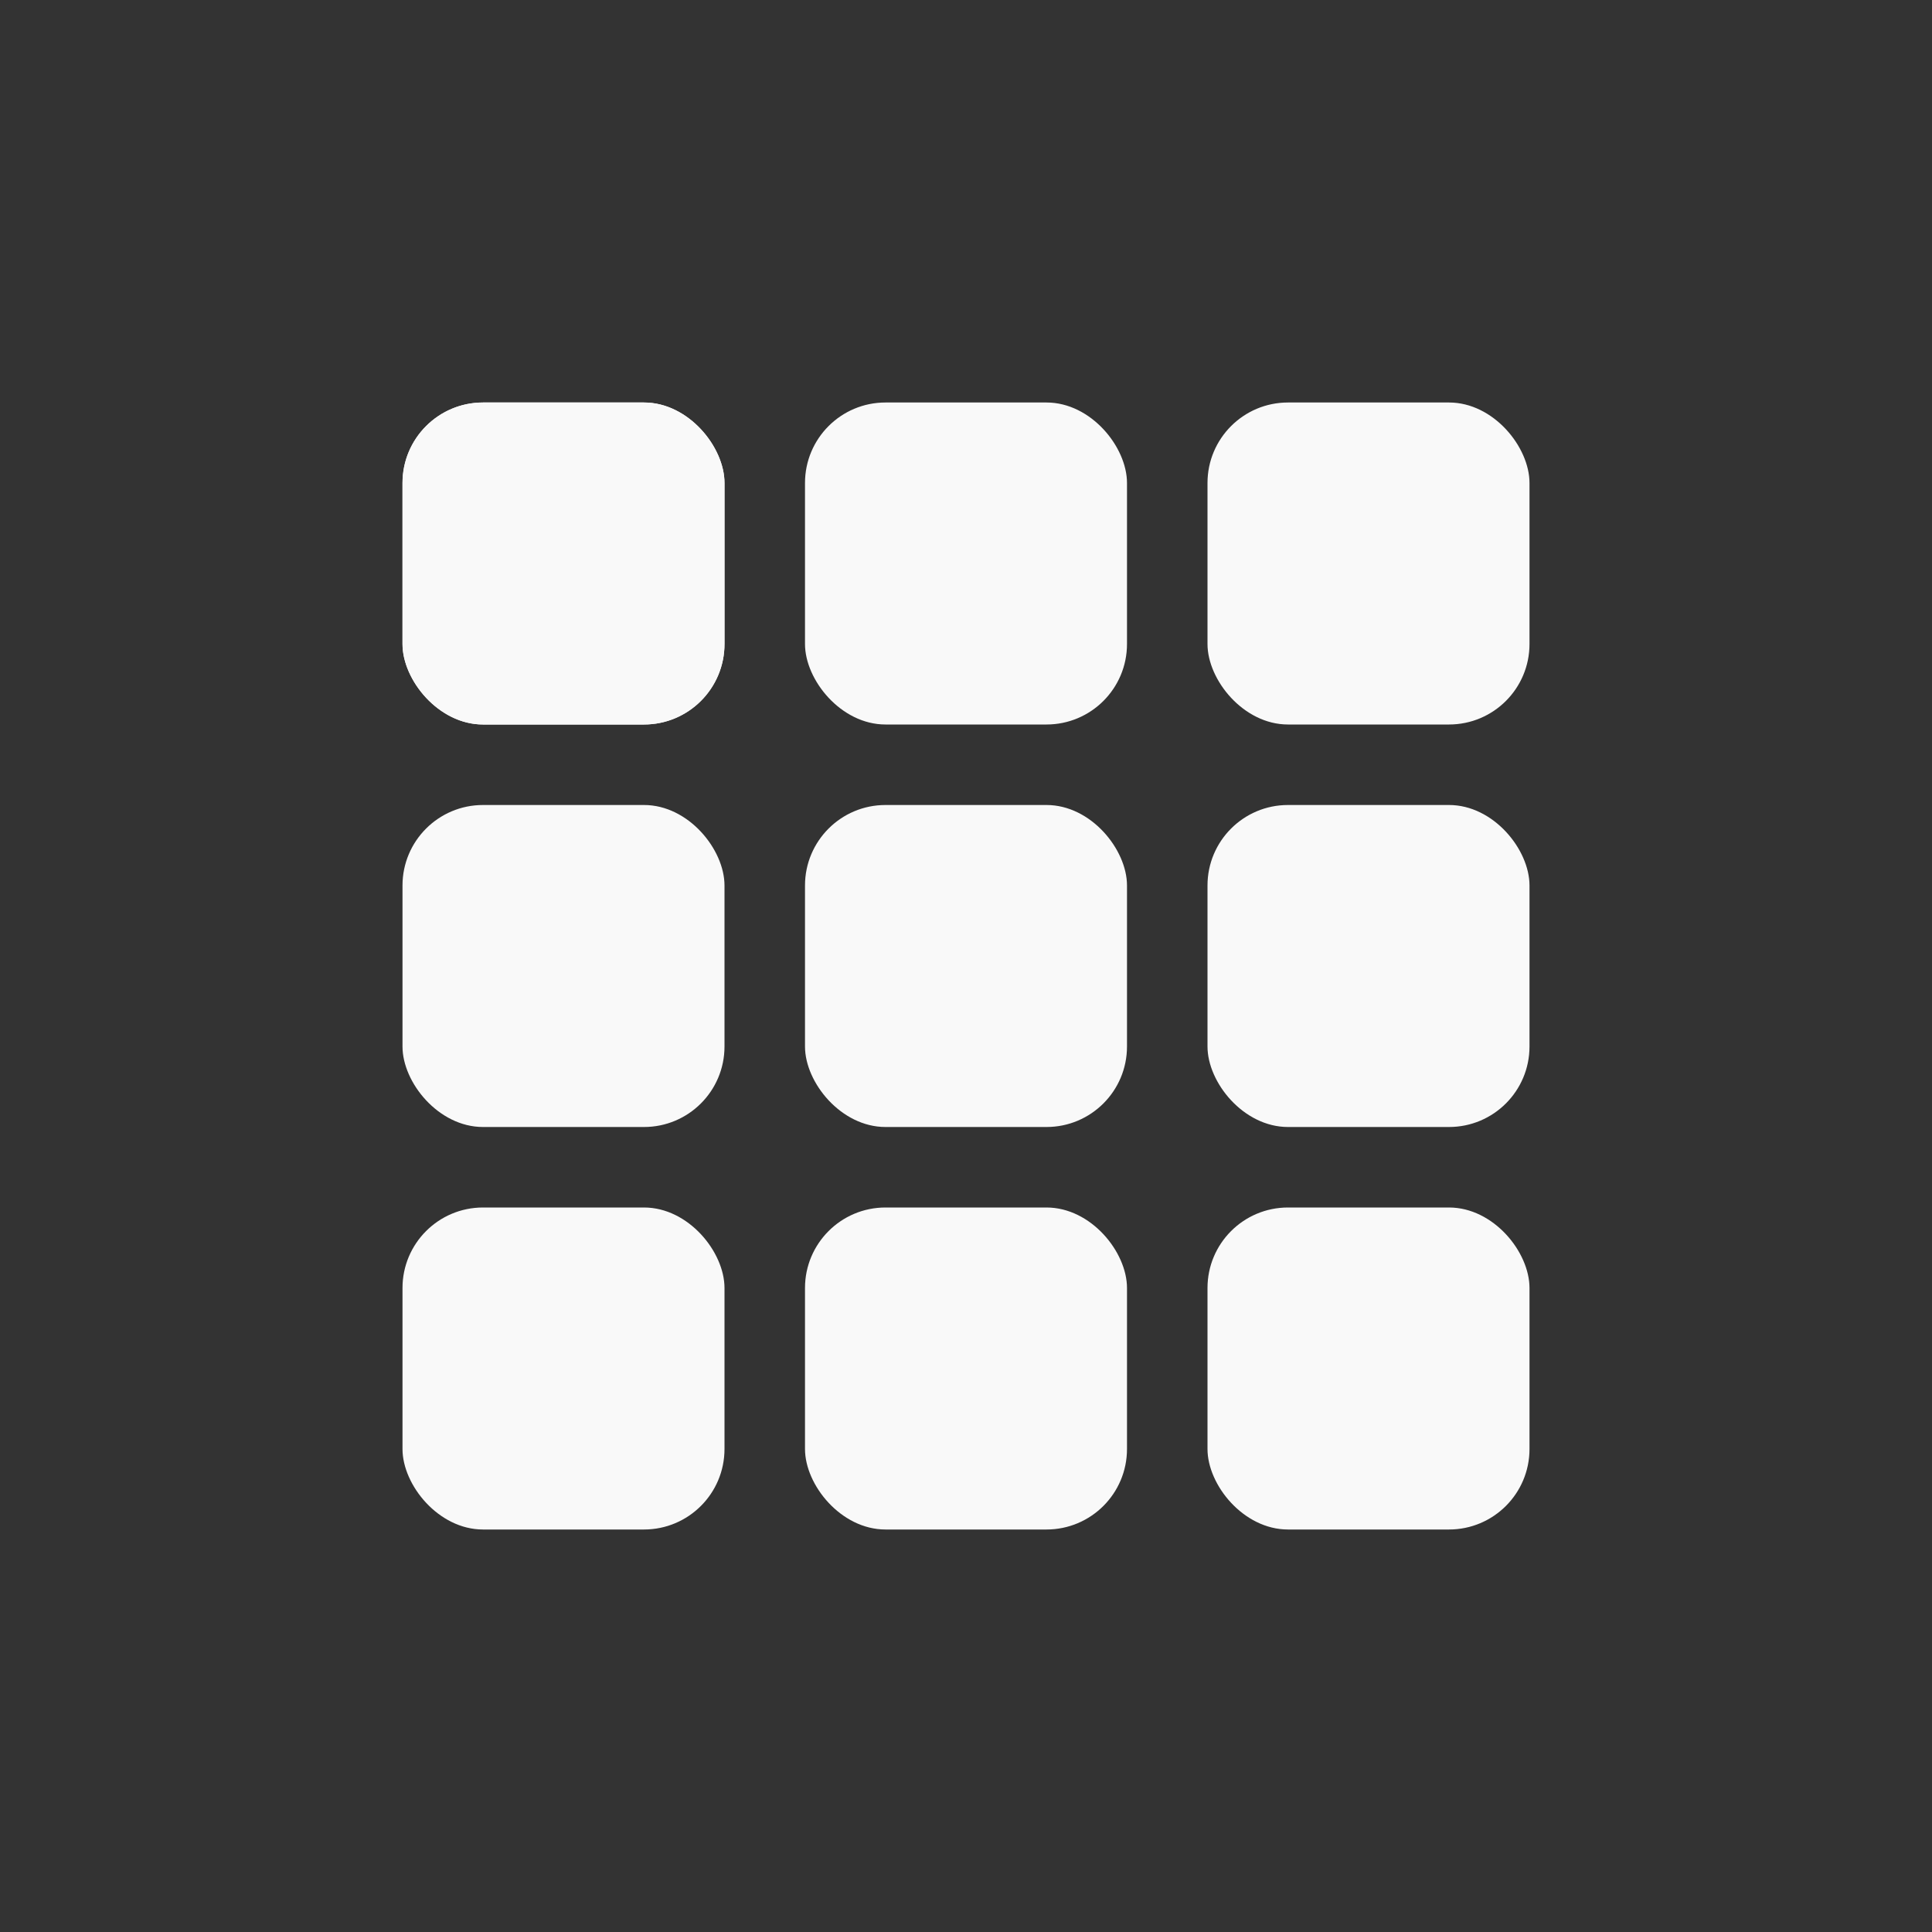 <?xml version="1.0" encoding="UTF-8" standalone="no"?>
<svg
   xmlns:dc="http://purl.org/dc/elements/1.1/"
   xmlns:cc="http://creativecommons.org/ns#"
   xmlns:rdf="http://www.w3.org/1999/02/22-rdf-syntax-ns#"
   xmlns:svg="http://www.w3.org/2000/svg"
   xmlns="http://www.w3.org/2000/svg"
   xmlns:xlink="http://www.w3.org/1999/xlink"
   xmlns:sodipodi="http://sodipodi.sourceforge.net/DTD/sodipodi-0.dtd"
   xmlns:inkscape="http://www.inkscape.org/namespaces/inkscape"
   width="24px"
   height="24px"
   viewBox="0 0 24 24"
   version="1.1"
   id="svg2"
   inkscape:version="0.91 r13725"
   sodipodi:docname="matrix-all.svg">
  <rect x="0" y="0" width="24" height="24" fill="#333333" stroke="none"/>
  <sodipodi:namedview
     pagecolor="#ffffff"
     bordercolor="#666666"
     borderopacity="1"
     objecttolerance="10"
     gridtolerance="10"
     guidetolerance="10"
     inkscape:pageopacity="0"
     inkscape:pageshadow="2"
     inkscape:window-width="1034"
     inkscape:window-height="698"
     id="namedview21"
     showgrid="false"
     inkscape:zoom="5.6568543"
     inkscape:cx="7.9863755"
     inkscape:cy="24.688726"
     inkscape:window-x="313"
     inkscape:window-y="8"
     inkscape:window-maximized="0"
     inkscape:current-layer="svg2" />
  <!-- Generator: Sketch 43.2 (39069) - http://www.bohemiancoding.com/sketch -->
  <title
     id="title4">Artboard</title>
  <desc
     id="desc6">Created with Sketch.</desc>
  <defs
     id="defs8" />
  <g
     id="g4662"
     transform="translate(2.945,3.924)"
     style="fill:#f9f9f9;fill-opacity:1">
    <rect
       inkscape:tile-y0="0.81355929"
       inkscape:tile-x0="1.4237288"
       inkscape:tile-h="4"
       inkscape:tile-w="4"
       inkscape:tile-cy="2.8135593"
       inkscape:tile-cx="3.4237288"
       ry="1"
       y="1.076"
       x="2.055"
       height="4"
       width="4"
       id="rect4151"
       style="opacity:1;fill:#f9f9f9;fill-opacity:1;stroke:none;stroke-width:4;stroke-miterlimit:4;stroke-dasharray:none;stroke-opacity:1" />
    <use
       id="use4644"
       xlink:href="#rect4151"
       inkscape:tiled-clone-of="#rect4151"
       y="0"
       x="0"
       width="100%"
       height="100%"
       style="fill:#f9f9f9;fill-opacity:1" />
    <use
       id="use4646"
       transform="translate(0,5)"
       xlink:href="#rect4151"
       inkscape:tiled-clone-of="#rect4151"
       y="0"
       x="0"
       width="100%"
       height="100%"
       style="fill:#f9f9f9;fill-opacity:1" />
    <use
       id="use4648"
       transform="translate(0,10)"
       xlink:href="#rect4151"
       inkscape:tiled-clone-of="#rect4151"
       y="0"
       x="0"
       width="100%"
       height="100%"
       style="fill:#f9f9f9;fill-opacity:1" />
    <use
       id="use4650"
       transform="translate(5,0)"
       xlink:href="#rect4151"
       inkscape:tiled-clone-of="#rect4151"
       y="0"
       x="0"
       width="100%"
       height="100%"
       style="fill:#f9f9f9;fill-opacity:1" />
    <use
       id="use4652"
       transform="translate(5,5)"
       xlink:href="#rect4151"
       inkscape:tiled-clone-of="#rect4151"
       y="0"
       x="0"
       width="100%"
       height="100%"
       style="fill:#f9f9f9;fill-opacity:1" />
    <use
       id="use4654"
       transform="translate(5,10)"
       xlink:href="#rect4151"
       inkscape:tiled-clone-of="#rect4151"
       y="0"
       x="0"
       width="100%"
       height="100%"
       style="fill:#f9f9f9;fill-opacity:1" />
    <use
       id="use4656"
       transform="translate(10,0)"
       xlink:href="#rect4151"
       inkscape:tiled-clone-of="#rect4151"
       y="0"
       x="0"
       width="100%"
       height="100%"
       style="fill:#f9f9f9;fill-opacity:1" />
    <use
       id="use4658"
       transform="translate(10,5)"
       xlink:href="#rect4151"
       inkscape:tiled-clone-of="#rect4151"
       y="0"
       x="0"
       width="100%"
       height="100%"
       style="fill:#f9f9f9;fill-opacity:1" />
    <use
       id="use4660"
       transform="translate(10,10)"
       xlink:href="#rect4151"
       inkscape:tiled-clone-of="#rect4151"
       y="0"
       x="0"
       width="100%"
       height="100%"
       style="fill:#f9f9f9;fill-opacity:1" />
  </g>
</svg>
